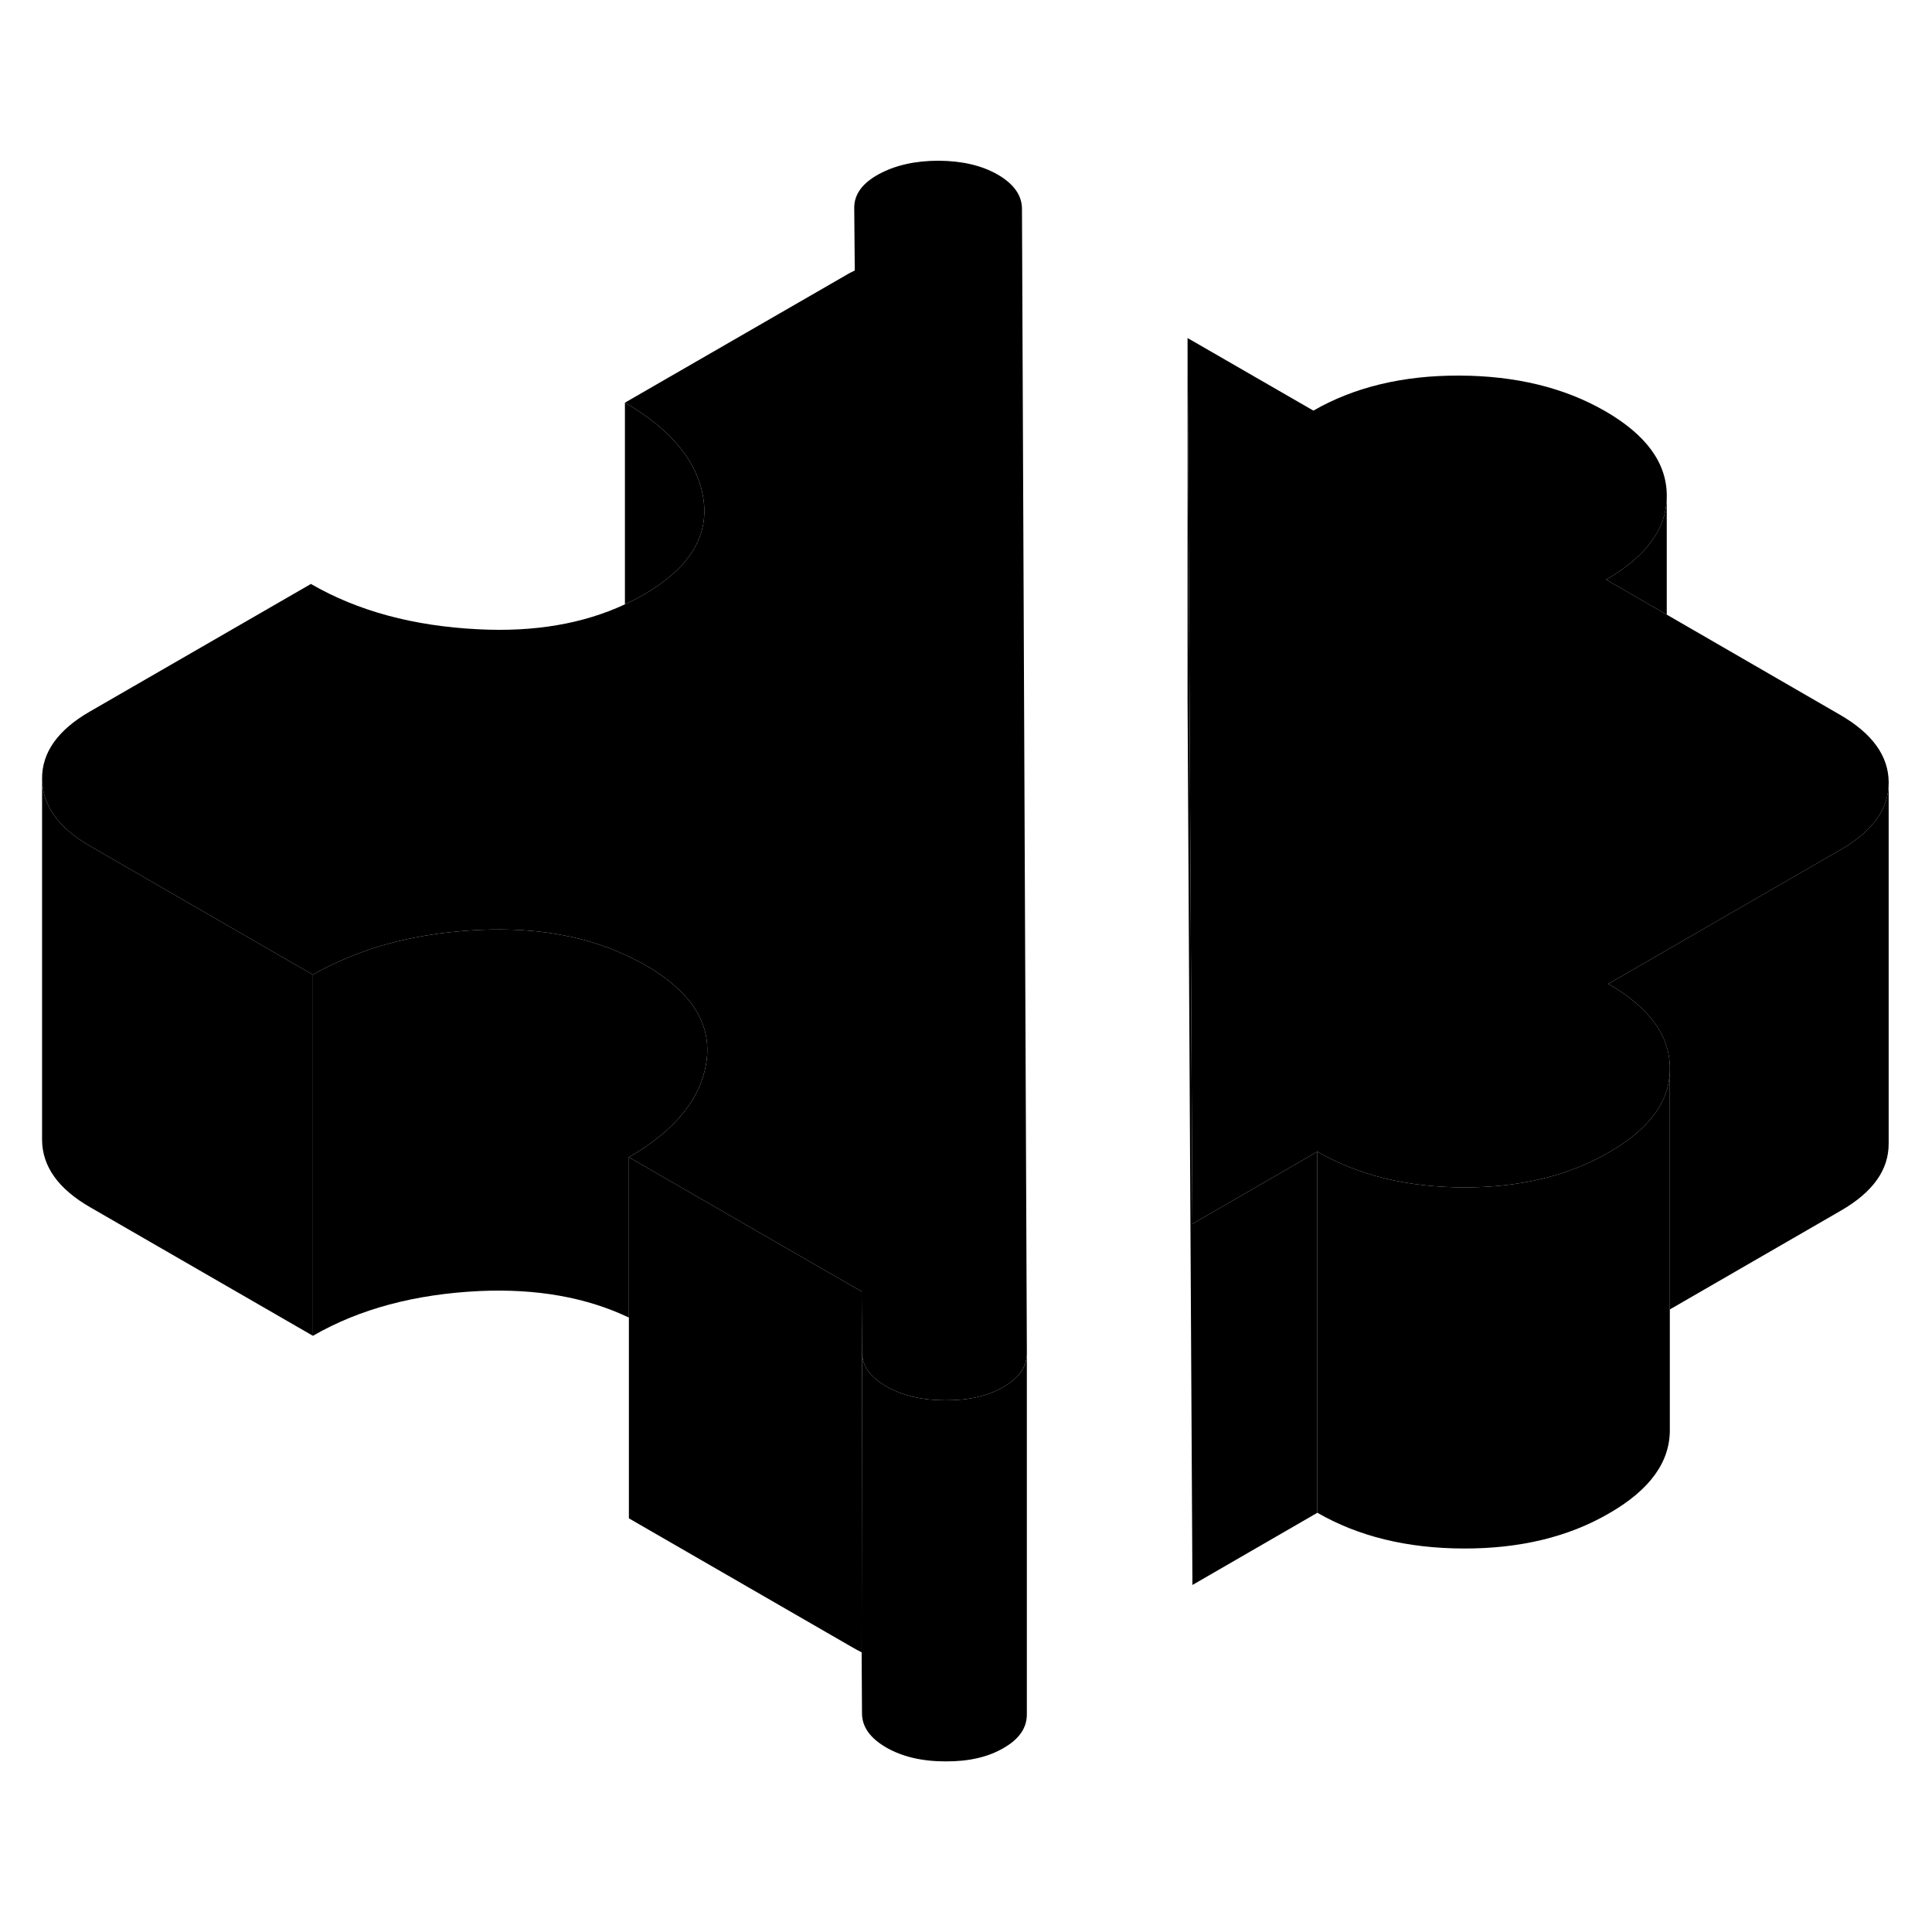 <svg width="24" height="24" viewBox="0 0 107 94" xmlns="http://www.w3.org/2000/svg" stroke-width="1px" stroke-linecap="round" stroke-linejoin="round">
    <path d="M104.6 36.841V56.821C104.61 58.291 103.73 59.521 101.95 60.551L92.48 66.021V52.661C92.48 50.851 91.34 49.291 89.07 47.991L91.08 46.831L101.95 40.551C103.72 39.531 104.6 38.301 104.6 36.841Z" class="pr-icon-iso-solid-stroke" stroke-linejoin="round"/>
    <path d="M72.96 57.281V77.281L66.04 81.281V61.281L72.96 57.281Z" class="pr-icon-iso-solid-stroke" stroke-linejoin="round"/>
    <path d="M47.74 68.381L47.72 85.011C47.52 84.911 47.34 84.811 47.15 84.701L34.83 77.591V57.591L47.15 64.701C47.34 64.811 47.52 64.911 47.72 65.011L47.74 68.381Z" class="pr-icon-iso-solid-stroke" stroke-linejoin="round"/>
    <path d="M56.87 68.451V88.451C56.87 89.201 56.44 89.821 55.58 90.311C54.73 90.811 53.65 91.061 52.36 91.051C51.06 91.051 49.97 90.791 49.08 90.281C48.19 89.761 47.74 89.141 47.74 88.381L47.72 85.011L47.74 68.381C47.74 69.141 48.19 69.761 49.08 70.281C49.97 70.791 51.06 71.051 52.36 71.051C53.65 71.061 54.73 70.811 55.58 70.311C56.22 69.941 56.62 69.511 56.79 69.001C56.84 68.821 56.87 68.641 56.87 68.451Z" class="pr-icon-iso-solid-stroke" stroke-linejoin="round"/>
    <path d="M104.601 36.821V36.841C104.601 38.301 103.721 39.531 101.951 40.551L91.081 46.831L89.07 47.991C91.341 49.291 92.481 50.851 92.481 52.661V52.711C92.481 54.491 91.361 56.021 89.121 57.311C86.871 58.621 84.18 59.271 81.05 59.261C77.93 59.251 75.231 58.591 72.96 57.281L66.04 61.281L65.88 32.281L65.77 12.221L72.74 16.241C75.001 14.941 77.691 14.291 80.811 14.301C83.93 14.311 86.63 14.961 88.9 16.271C91.171 17.581 92.311 19.141 92.311 20.951V20.971C92.311 22.751 91.201 24.311 88.951 25.601L92.311 27.541L101.911 33.091C103.691 34.121 104.591 35.361 104.601 36.821Z" class="pr-icon-iso-solid-stroke" stroke-linejoin="round"/>
    <path d="M56.87 68.241V68.451C56.87 68.641 56.84 68.821 56.79 68.991C56.62 69.511 56.22 69.941 55.58 70.311C54.73 70.811 53.65 71.061 52.36 71.051C51.06 71.051 49.97 70.791 49.08 70.281C48.19 69.761 47.74 69.141 47.74 68.381L47.72 65.011C47.52 64.911 47.34 64.811 47.15 64.701L34.83 57.591C37.41 56.101 38.85 54.321 39.13 52.251C39.41 50.191 38.29 48.431 35.75 46.951C35.57 46.851 35.39 46.751 35.21 46.671C32.78 45.401 29.9 44.851 26.57 45.001C23.69 45.141 21.14 45.691 18.91 46.691C18.36 46.921 17.84 47.191 17.33 47.481L15.85 46.631L5.01 40.371C3.23 39.351 2.34 38.101 2.33 36.631C2.32 35.181 3.2 33.931 4.97 32.911L17.22 25.841C19.81 27.341 22.89 28.171 26.48 28.351C29.59 28.511 32.29 28.051 34.61 26.971C34.96 26.811 35.31 26.631 35.64 26.441C38.16 24.981 39.26 23.221 38.96 21.151C38.65 19.081 37.2 17.301 34.61 15.801L46.85 8.741C47.01 8.641 47.18 8.561 47.34 8.481L47.31 5.001C47.31 4.261 47.76 3.641 48.68 3.141C49.59 2.651 50.69 2.401 51.99 2.401C53.28 2.411 54.37 2.661 55.26 3.171C56.15 3.691 56.6 4.321 56.6 5.071L56.87 68.241Z" class="pr-icon-iso-solid-stroke" stroke-linejoin="round"/>
    <path d="M92.31 20.971V27.541L88.95 25.601C91.2 24.311 92.31 22.751 92.31 20.971Z" class="pr-icon-iso-solid-stroke" stroke-linejoin="round"/>
    <path d="M92.48 52.711V72.661C92.5 74.461 91.38 76.011 89.12 77.311C86.87 78.621 84.18 79.271 81.05 79.261C77.93 79.251 75.23 78.591 72.96 77.281V57.281C75.23 58.591 77.93 59.251 81.05 59.261C84.18 59.271 86.87 58.621 89.12 57.311C91.36 56.021 92.48 54.491 92.48 52.711Z" class="pr-icon-iso-solid-stroke" stroke-linejoin="round"/>
    <path d="M66.04 61.281V81.281L65.77 32.221V12.221L65.88 32.281L66.04 61.281Z" class="pr-icon-iso-solid-stroke" stroke-linejoin="round"/>
    <path d="M39.13 52.251C38.85 54.321 37.41 56.101 34.83 57.591V66.471C32.48 65.351 29.73 64.861 26.57 65.001C22.99 65.171 19.91 65.991 17.33 67.481V47.481C17.84 47.191 18.36 46.921 18.91 46.691C21.14 45.691 23.69 45.141 26.57 45.001C29.9 44.851 32.78 45.401 35.21 46.671C35.39 46.751 35.57 46.851 35.75 46.951C38.29 48.431 39.41 50.191 39.13 52.251Z" class="pr-icon-iso-solid-stroke" stroke-linejoin="round"/>
    <path d="M17.33 47.481V67.481L5.01 60.371C3.23 59.351 2.34 58.101 2.33 56.631V36.631C2.34 38.101 3.23 39.351 5.01 40.371L15.85 46.631L17.33 47.481Z" class="pr-icon-iso-solid-stroke" stroke-linejoin="round"/>
    <path d="M35.64 26.441C35.31 26.631 34.96 26.811 34.61 26.971V15.801C37.2 17.301 38.65 19.081 38.96 21.151C39.26 23.221 38.16 24.981 35.64 26.441Z" class="pr-icon-iso-solid-stroke" stroke-linejoin="round"/>
</svg>